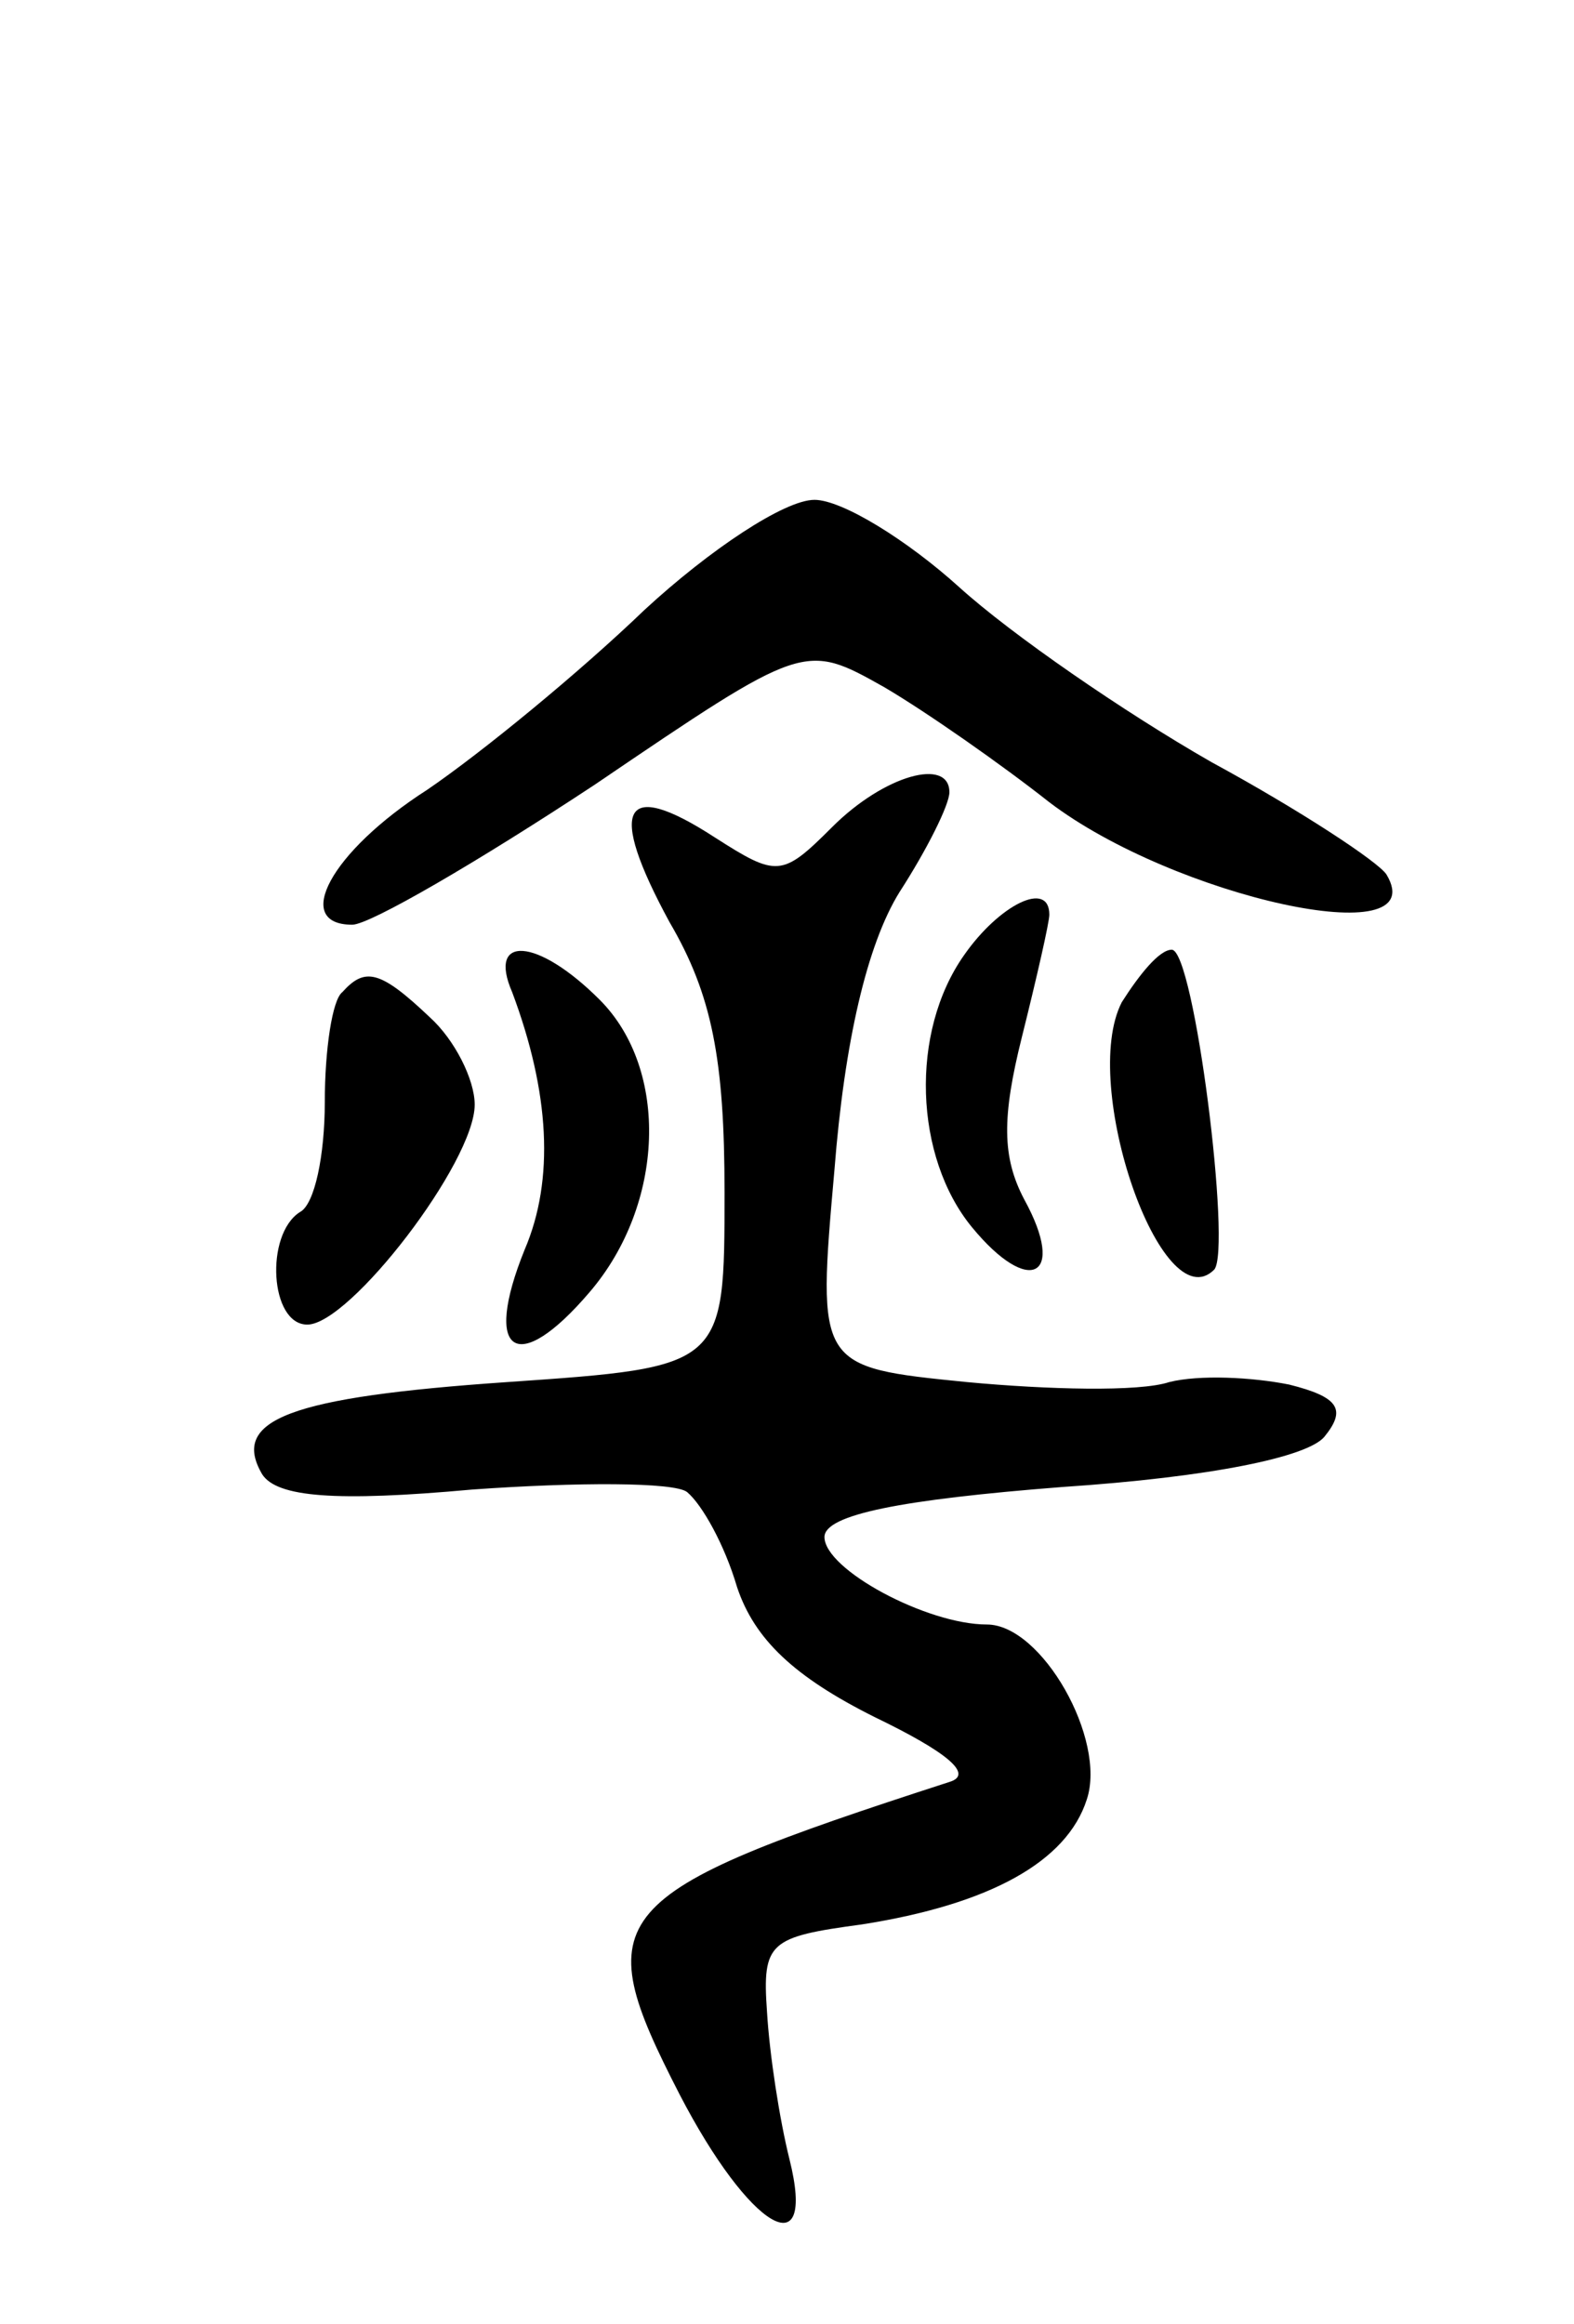 <svg version="1.0" xmlns="http://www.w3.org/2000/svg"
 width="63pt" height="93pt" viewBox="0 0 63 93"
 preserveAspectRatio="xMidYMid meet">
<g transform="translate(0,93) scale(0.1,-0.1)"
fill="#000000" stroke="none">
<path d="M258 686 c-26 -25 -65 -57 -87 -72 -39 -25 -54 -54 -30 -54 7 0 50
25 97 56 84 57 84 57 116 39 17 -10 47 -31 66 -46 50 -38 154 -61 135 -29 -3
5 -35 26 -70 45 -35 20 -80 51 -101 70 -21 19 -47 35 -58 35 -12 0 -42 -20
-68 -44z"/>
<path d="M333 599 c-20 -20 -22 -20 -47 -4 -37 24 -43 12 -18 -34 17 -29 22
-55 22 -108 0 -70 0 -70 -87 -76 -87 -6 -111 -15 -98 -37 6 -9 29 -11 84 -6
42 3 81 3 86 -1 6 -5 15 -21 20 -38 7 -21 23 -36 55 -52 29 -14 40 -23 30 -26
-139 -45 -145 -53 -108 -125 28 -54 55 -70 44 -26 -4 16 -8 42 -9 59 -2 28 1
30 38 35 51 8 82 25 90 50 8 24 -18 70 -40 70 -24 0 -65 22 -65 35 0 9 31 15
95 20 60 4 98 12 105 20 9 11 6 16 -14 21 -15 3 -36 4 -48 1 -12 -4 -49 -3
-81 0 -60 6 -60 6 -53 85 4 51 13 90 26 111 11 17 20 35 20 40 0 14 -26 7 -47
-14z"/>
<path d="M386 548 c-22 -31 -20 -81 3 -109 23 -28 38 -20 21 11 -9 17 -9 33
-1 65 6 24 11 46 11 49 0 14 -20 4 -34 -16z"/>
<path d="M205 533 c15 -40 17 -75 5 -103 -17 -42 -3 -51 26 -17 30 35 32 89 4
117 -25 25 -45 26 -35 3z"/>
<path d="M449 529 c-17 -33 16 -128 37 -107 7 8 -8 128 -17 128 -5 0 -13 -10
-20 -21z"/>
<path d="M137 533 c-4 -3 -7 -23 -7 -44 0 -21 -4 -41 -10 -44 -14 -9 -12 -45
3 -45 17 0 67 65 67 88 0 10 -8 26 -18 35 -20 19 -26 20 -35 10z"/>
</g>
</svg>
